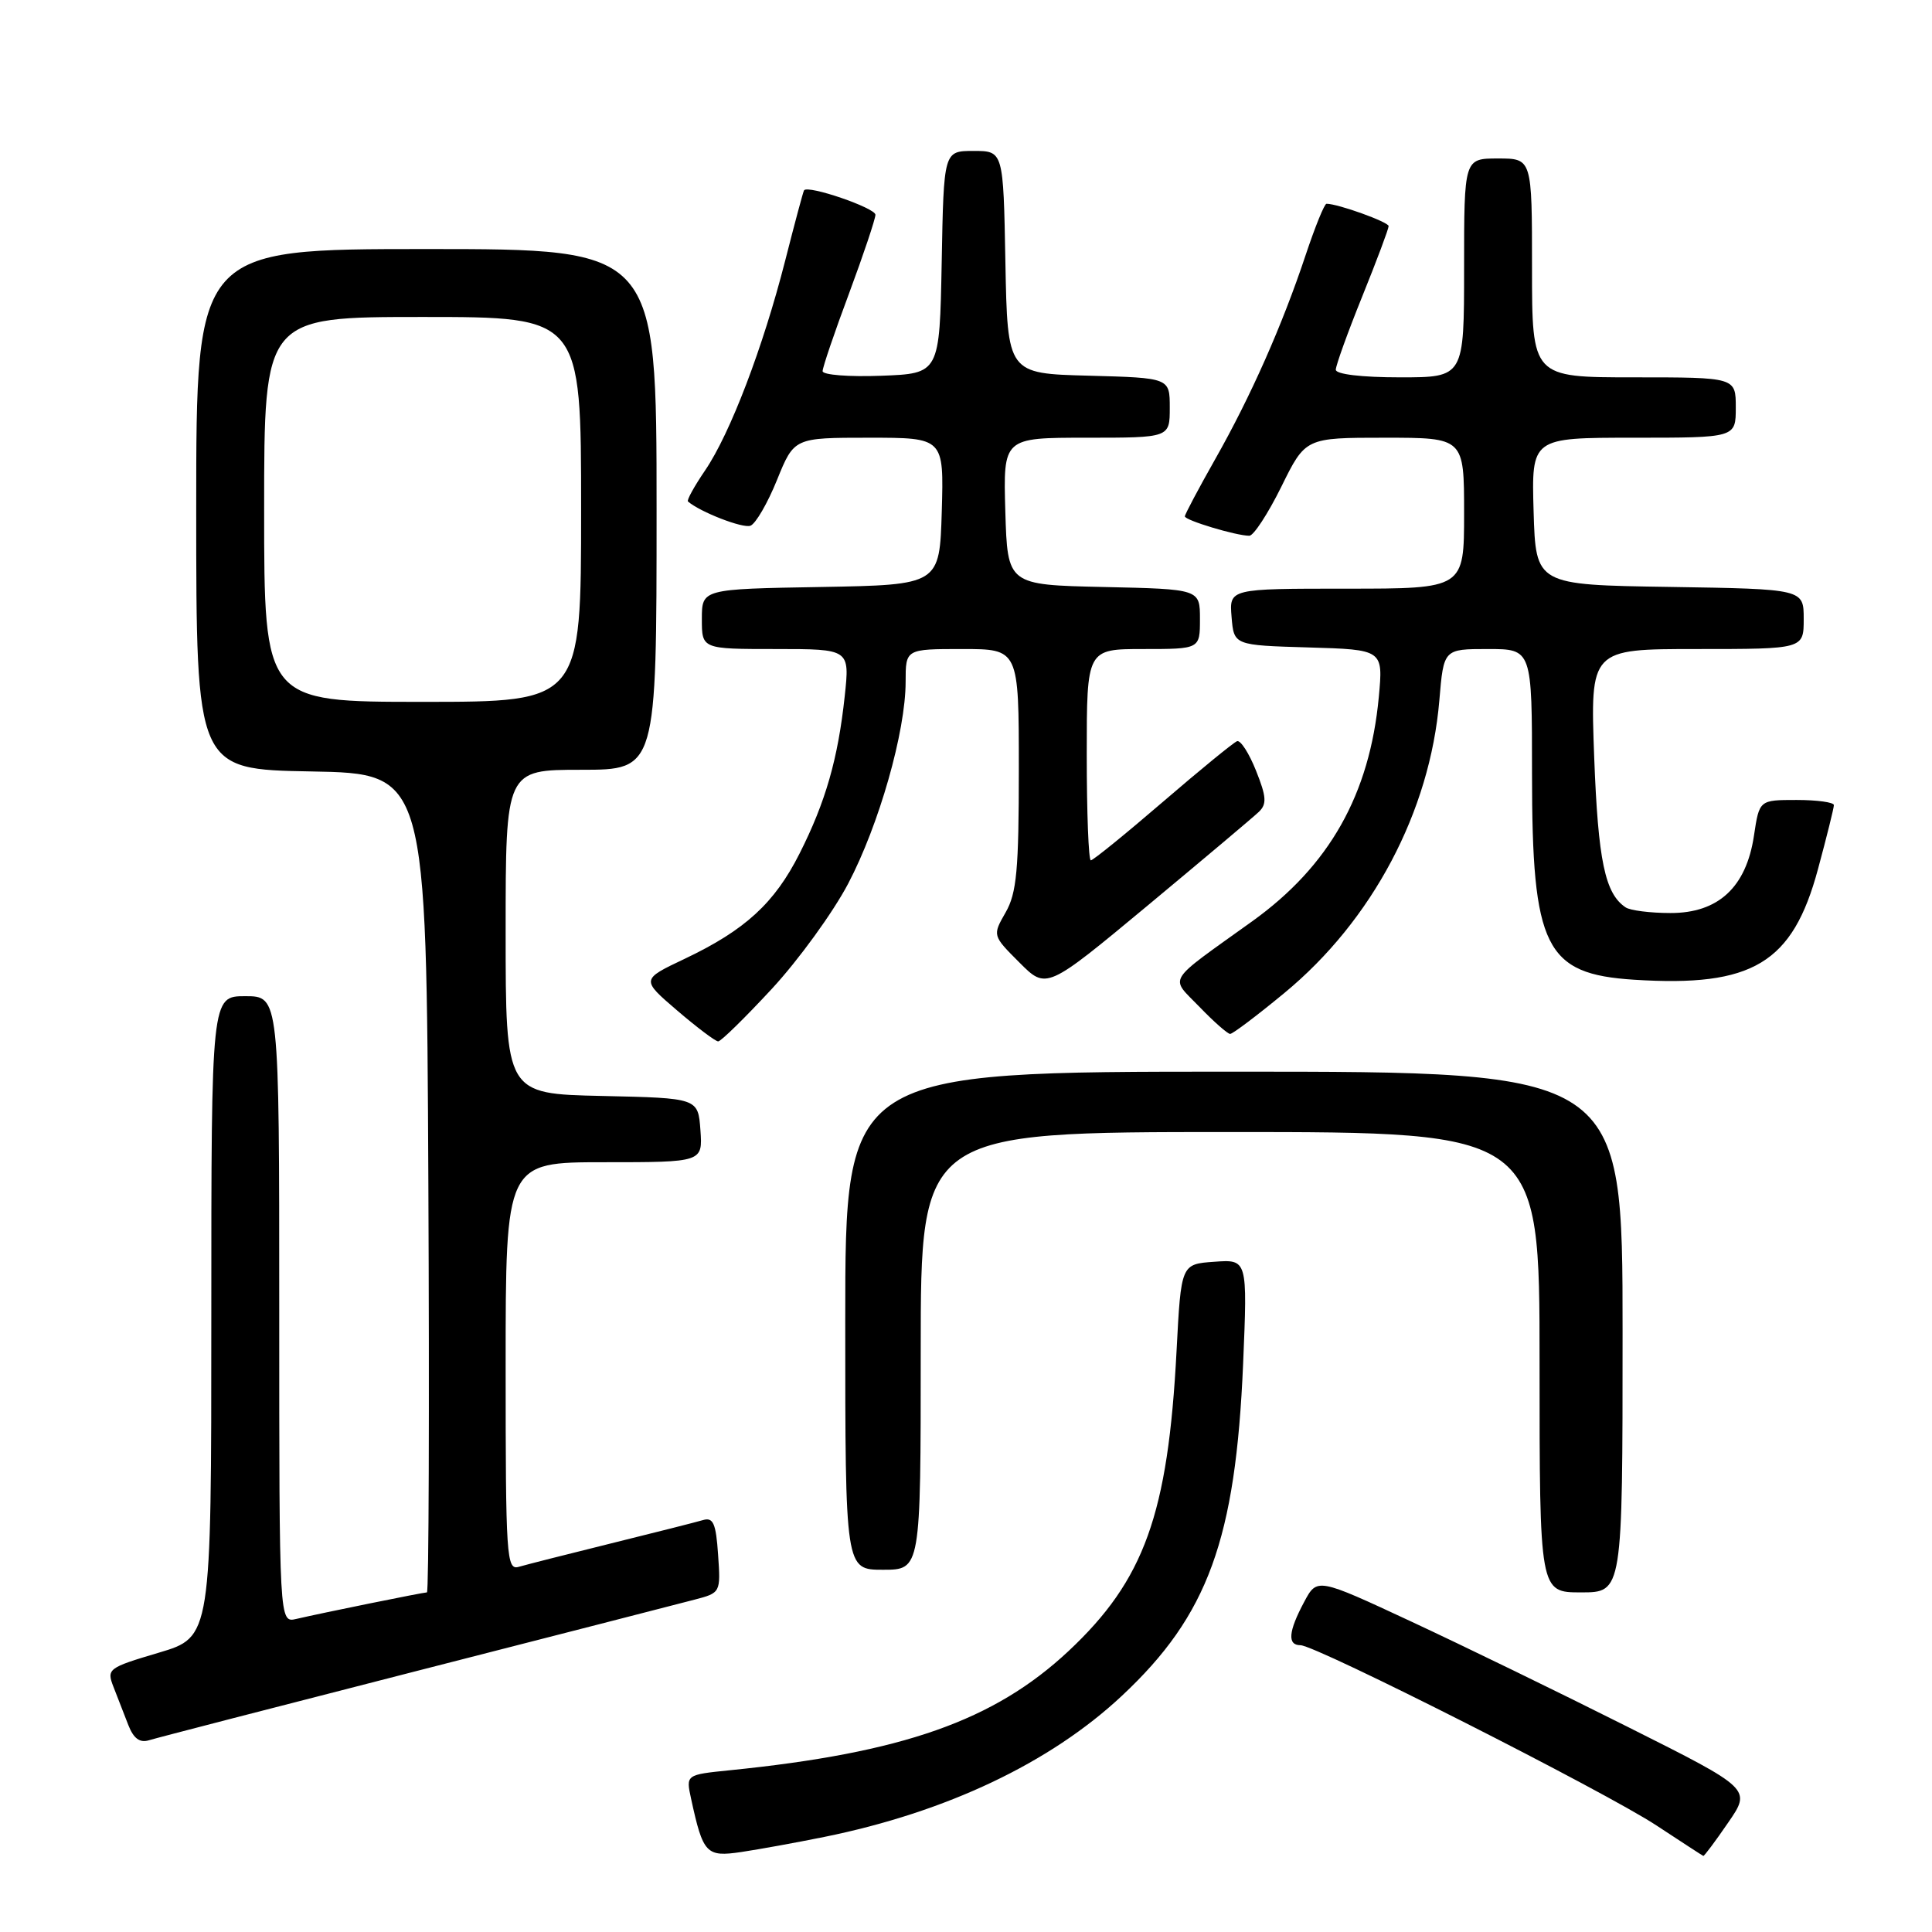 <?xml version="1.0" encoding="UTF-8" standalone="no"?>
<!DOCTYPE svg PUBLIC "-//W3C//DTD SVG 1.1//EN" "http://www.w3.org/Graphics/SVG/1.1/DTD/svg11.dtd" >
<svg xmlns="http://www.w3.org/2000/svg" xmlns:xlink="http://www.w3.org/1999/xlink" version="1.1" viewBox="0 0 256 256">
 <g >
 <path fill="currentColor"
d=" M 109.23 243.40 C 125.39 240.12 139.15 233.60 148.66 224.70 C 160.06 214.04 163.73 203.98 164.72 180.69 C 165.30 166.87 165.30 166.87 160.90 167.19 C 156.50 167.50 156.50 167.50 155.90 179.00 C 154.77 200.66 151.63 209.37 141.58 218.78 C 131.71 228.01 119.61 232.26 96.69 234.57 C 90.88 235.16 90.88 235.16 91.57 238.33 C 93.16 245.64 93.57 246.09 98.23 245.40 C 100.58 245.05 105.53 244.15 109.23 243.40 Z  M 228.98 241.52 C 232.07 237.04 232.07 237.04 215.78 228.87 C 206.83 224.37 193.88 218.07 187.01 214.87 C 174.52 209.05 174.52 209.05 172.80 212.28 C 170.71 216.19 170.56 218.00 172.32 218.00 C 174.37 218.00 212.74 237.43 219.50 241.89 C 222.80 244.06 225.59 245.88 225.70 245.92 C 225.81 245.96 227.29 243.99 228.98 241.52 Z  M 55.00 221.47 C 73.43 216.75 90.08 212.48 92.00 211.97 C 95.49 211.06 95.50 211.04 95.15 205.99 C 94.87 201.84 94.50 201.02 93.15 201.42 C 92.24 201.69 86.78 203.07 81.00 204.50 C 75.22 205.93 69.71 207.33 68.75 207.61 C 67.11 208.10 67.00 206.38 67.00 181.07 C 67.00 154.00 67.00 154.00 80.06 154.00 C 93.11 154.00 93.11 154.00 92.81 149.75 C 92.50 145.50 92.50 145.50 79.75 145.22 C 67.00 144.94 67.00 144.94 67.00 123.47 C 67.00 102.00 67.00 102.00 77.00 102.00 C 87.00 102.00 87.00 102.00 87.00 67.50 C 87.00 33.00 87.00 33.00 56.50 33.00 C 26.00 33.00 26.00 33.00 26.00 67.47 C 26.00 101.95 26.00 101.95 41.25 102.22 C 56.50 102.50 56.50 102.50 56.76 156.75 C 56.90 186.59 56.82 211.00 56.57 211.00 C 56.08 211.00 42.72 213.71 39.25 214.52 C 37.00 215.04 37.00 215.04 37.00 173.52 C 37.00 132.00 37.00 132.00 32.50 132.00 C 28.00 132.00 28.00 132.00 28.00 174.46 C 28.00 216.92 28.00 216.92 21.04 218.99 C 14.30 220.99 14.11 221.14 15.04 223.53 C 15.57 224.89 16.45 227.16 17.00 228.57 C 17.70 230.37 18.53 230.97 19.75 230.59 C 20.71 230.29 36.57 226.19 55.00 221.47 Z  M 215.00 176.50 C 215.00 142.00 215.00 142.00 163.50 142.00 C 112.00 142.00 112.00 142.00 112.00 175.00 C 112.00 208.00 112.00 208.00 117.00 208.00 C 122.00 208.00 122.00 208.00 122.00 179.00 C 122.00 150.00 122.00 150.00 163.00 150.00 C 204.00 150.00 204.00 150.00 204.00 180.50 C 204.00 211.00 204.00 211.00 209.50 211.00 C 215.00 211.00 215.00 211.00 215.00 176.50 Z  M 102.27 131.03 C 105.82 127.19 110.37 120.92 112.39 117.08 C 116.48 109.29 120.00 96.93 120.00 90.34 C 120.00 86.00 120.00 86.00 127.50 86.00 C 135.00 86.00 135.00 86.00 135.00 101.92 C 135.00 115.25 134.72 118.34 133.25 120.90 C 131.50 123.96 131.50 123.96 135.08 127.54 C 138.66 131.13 138.66 131.13 152.08 119.98 C 159.46 113.84 166.09 108.26 166.81 107.57 C 167.88 106.54 167.81 105.57 166.43 102.12 C 165.51 99.81 164.38 98.05 163.92 98.21 C 163.47 98.37 159.04 101.99 154.09 106.25 C 149.14 110.51 144.84 114.00 144.54 114.00 C 144.24 114.00 144.00 107.70 144.00 100.00 C 144.00 86.00 144.00 86.00 151.50 86.00 C 159.00 86.00 159.00 86.00 159.00 82.03 C 159.00 78.06 159.00 78.06 146.25 77.78 C 133.50 77.50 133.50 77.50 133.21 67.75 C 132.93 58.00 132.93 58.00 143.96 58.00 C 155.00 58.00 155.00 58.00 155.00 54.03 C 155.00 50.07 155.00 50.07 144.25 49.78 C 133.50 49.50 133.50 49.50 133.22 34.75 C 132.95 20.00 132.95 20.00 129.00 20.00 C 125.05 20.00 125.05 20.00 124.78 34.75 C 124.50 49.50 124.50 49.50 116.75 49.79 C 112.49 49.95 109.00 49.68 109.00 49.18 C 109.00 48.68 110.57 44.05 112.50 38.89 C 114.42 33.72 115.99 29.03 116.00 28.46 C 116.00 27.55 107.05 24.48 106.54 25.22 C 106.43 25.37 105.31 29.55 104.05 34.50 C 101.11 46.03 96.75 57.46 93.43 62.33 C 92.00 64.43 90.97 66.29 91.16 66.45 C 92.76 67.84 98.44 70.05 99.44 69.66 C 100.13 69.40 101.72 66.66 102.96 63.59 C 105.23 58.00 105.23 58.00 115.15 58.00 C 125.07 58.00 125.07 58.00 124.79 67.75 C 124.50 77.50 124.50 77.50 108.75 77.78 C 93.00 78.05 93.00 78.05 93.00 82.03 C 93.00 86.00 93.00 86.00 102.80 86.00 C 112.60 86.00 112.60 86.00 111.93 92.25 C 111.04 100.54 109.40 106.26 105.95 113.09 C 102.63 119.68 98.72 123.25 90.72 127.05 C 84.94 129.79 84.94 129.79 89.72 133.89 C 92.35 136.14 94.80 137.99 95.16 137.99 C 95.52 138.00 98.72 134.86 102.27 131.03 Z  M 170.17 131.59 C 181.84 121.97 189.48 107.54 190.72 92.81 C 191.29 86.00 191.29 86.00 197.15 86.00 C 203.00 86.00 203.00 86.00 203.00 102.53 C 203.00 125.58 204.73 129.07 216.54 129.82 C 232.24 130.82 237.53 127.64 240.89 115.17 C 242.05 110.88 243.00 107.06 243.00 106.68 C 243.00 106.31 240.78 106.00 238.06 106.00 C 233.12 106.00 233.12 106.00 232.41 110.72 C 231.39 117.57 227.68 121.00 221.33 120.98 C 218.67 120.98 216.00 120.64 215.40 120.23 C 212.67 118.41 211.76 114.05 211.24 100.36 C 210.71 86.00 210.71 86.00 224.85 86.00 C 239.00 86.00 239.00 86.00 239.00 82.02 C 239.00 78.05 239.00 78.05 221.25 77.77 C 203.50 77.50 203.50 77.50 203.21 67.75 C 202.93 58.00 202.93 58.00 216.46 58.00 C 230.00 58.00 230.00 58.00 230.00 54.00 C 230.00 50.00 230.00 50.00 216.50 50.00 C 203.00 50.00 203.00 50.00 203.00 35.50 C 203.00 21.00 203.00 21.00 198.50 21.00 C 194.00 21.00 194.00 21.00 194.00 35.50 C 194.00 50.00 194.00 50.00 185.50 50.00 C 180.42 50.00 177.00 49.59 177.00 48.99 C 177.00 48.43 178.57 44.07 180.50 39.29 C 182.43 34.52 184.00 30.32 184.00 29.96 C 184.00 29.42 177.29 27.00 175.77 27.00 C 175.49 27.00 174.26 30.04 173.02 33.75 C 169.91 43.10 165.75 52.50 161.01 60.86 C 158.81 64.75 157.00 68.16 157.00 68.42 C 157.00 68.94 163.80 70.99 165.54 70.99 C 166.10 71.00 168.01 68.08 169.78 64.50 C 172.98 58.00 172.98 58.00 183.49 58.00 C 194.00 58.00 194.00 58.00 194.00 68.00 C 194.00 78.00 194.00 78.00 178.44 78.00 C 162.88 78.00 162.88 78.00 163.19 81.75 C 163.50 85.50 163.50 85.50 173.39 85.79 C 183.28 86.08 183.28 86.08 182.70 92.35 C 181.49 105.27 176.15 114.74 165.92 122.08 C 154.32 130.41 154.99 129.32 158.95 133.43 C 160.84 135.39 162.67 137.00 163.00 137.00 C 163.34 137.00 166.56 134.57 170.17 131.59 Z  M 35.00 67.50 C 35.00 42.00 35.00 42.00 56.00 42.00 C 77.00 42.00 77.00 42.00 77.00 67.50 C 77.00 93.00 77.00 93.00 56.00 93.00 C 35.00 93.00 35.00 93.00 35.00 67.50 Z "/>
</g>
</svg>